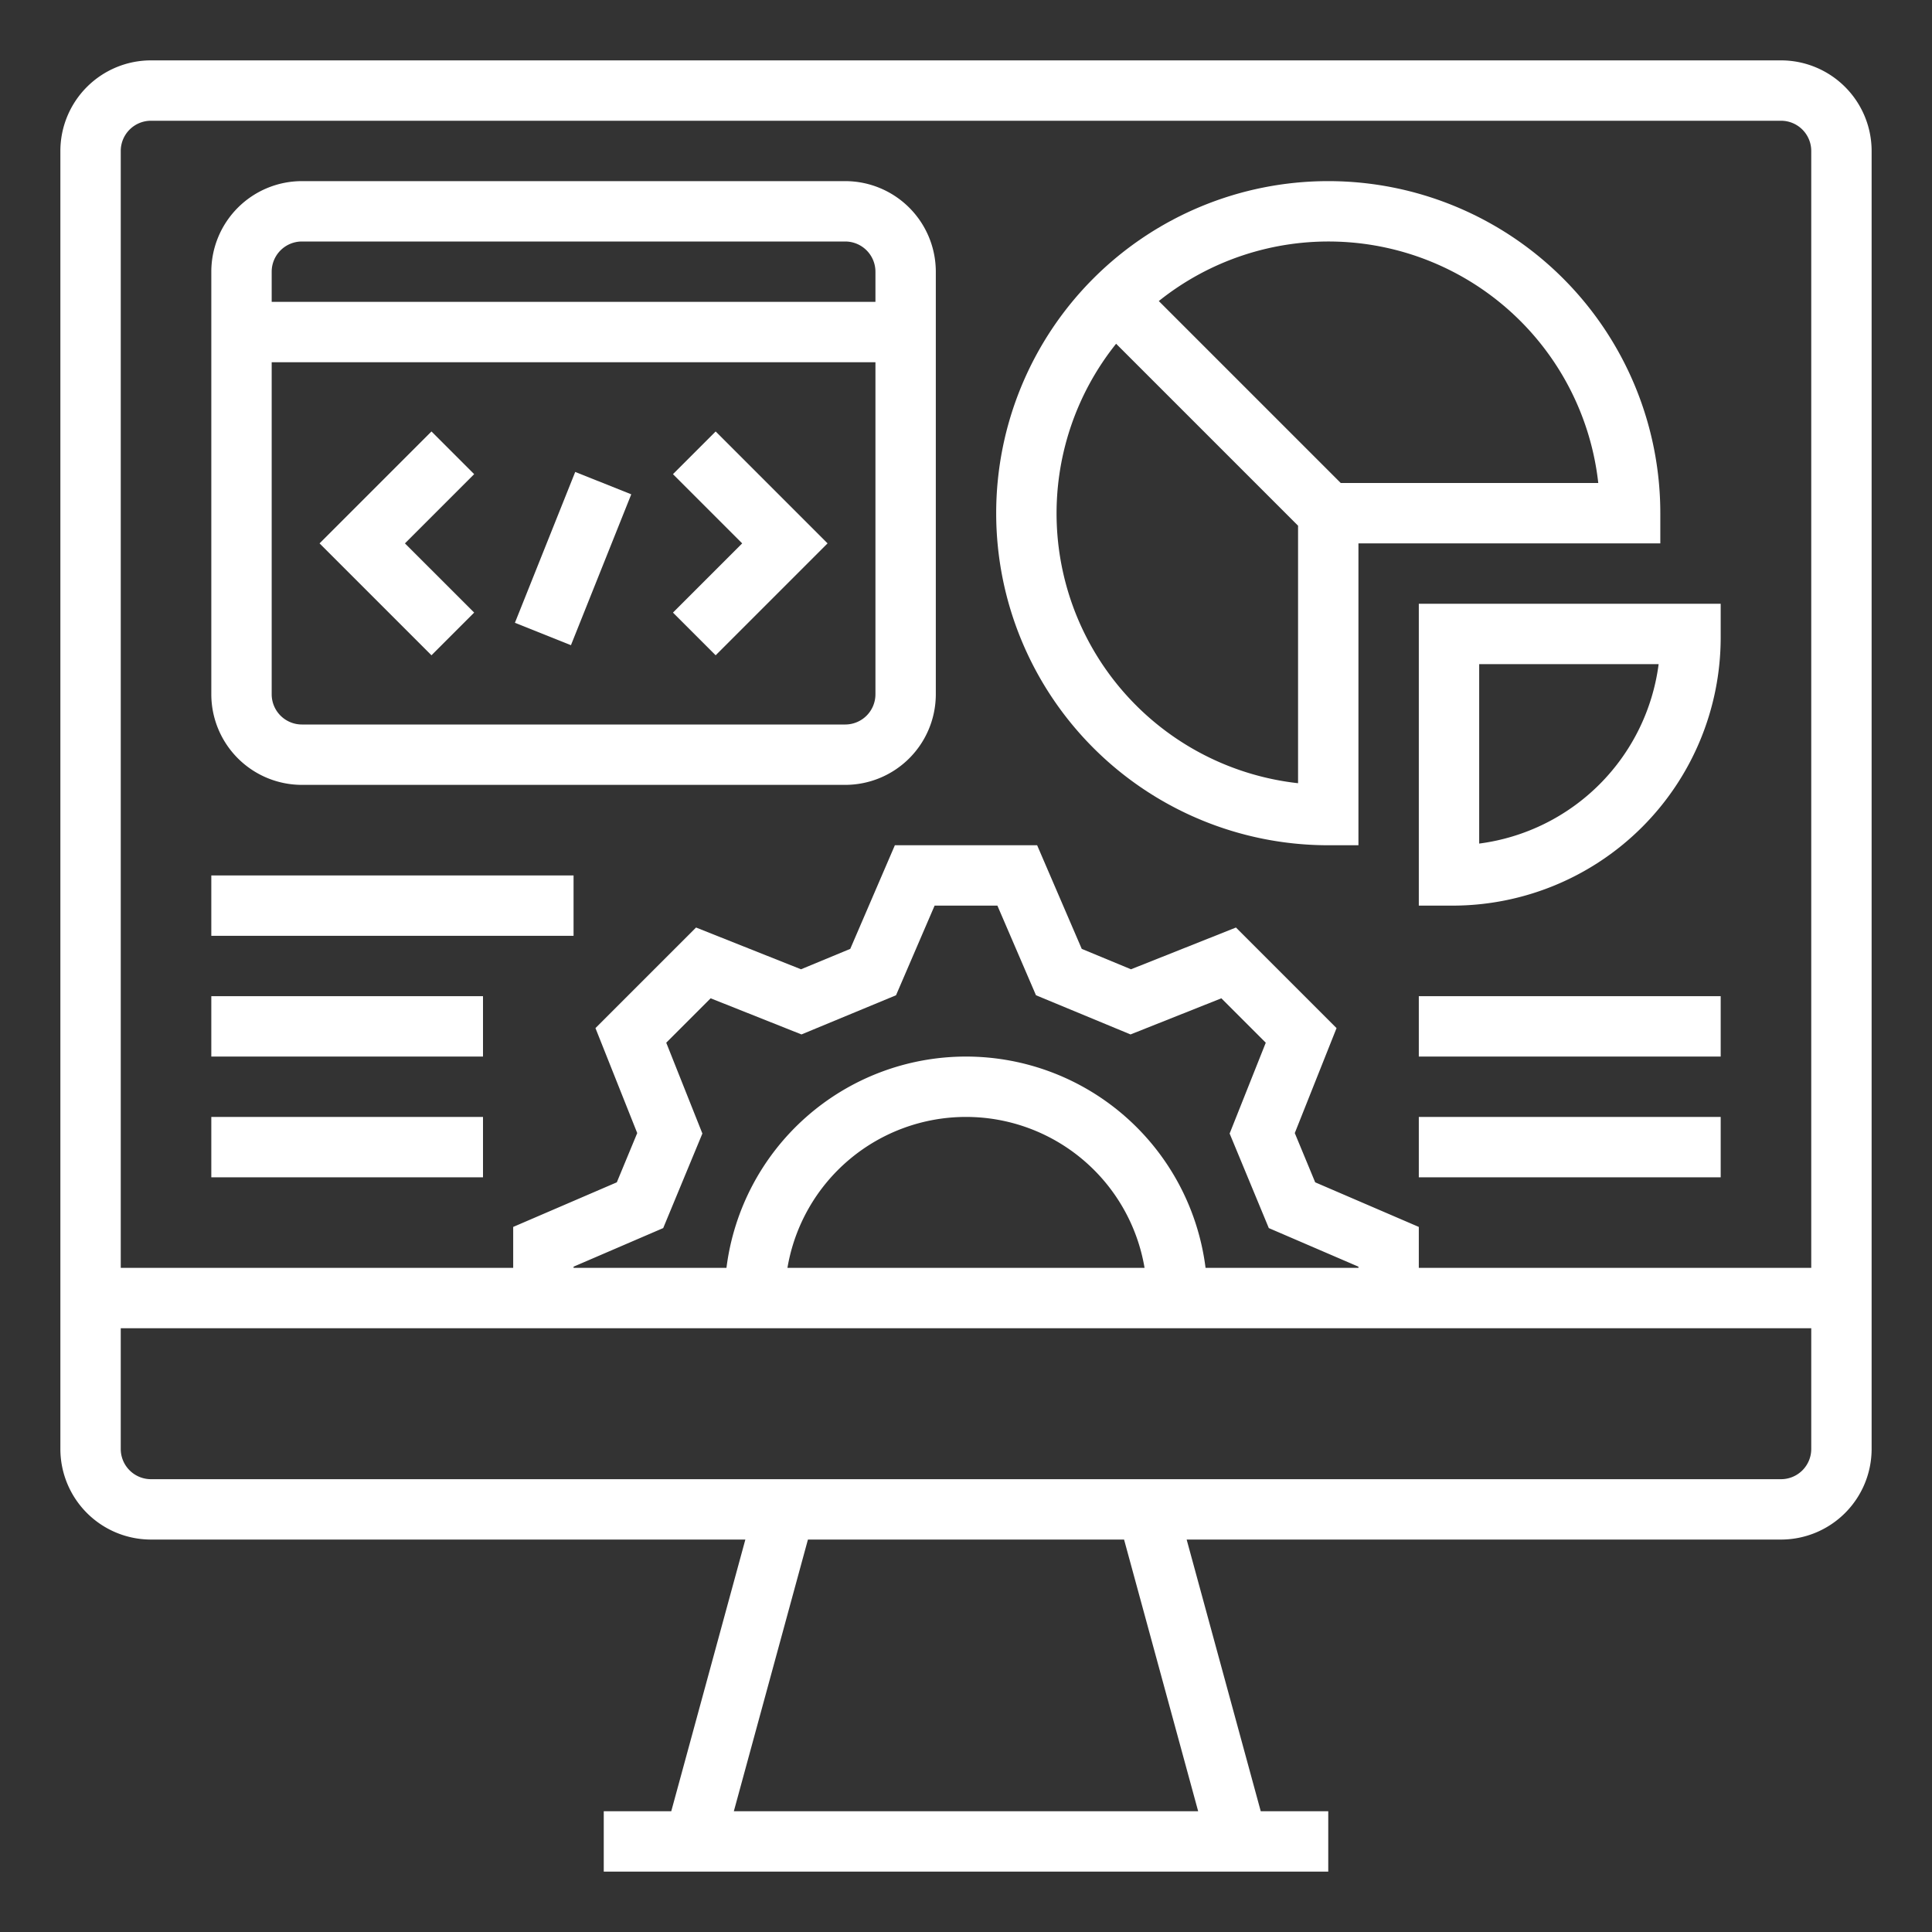 <?xml version="1.0" encoding="UTF-8"?>
<svg xmlns="http://www.w3.org/2000/svg" xmlns:xlink="http://www.w3.org/1999/xlink" xmlns:svgjs="http://svgjs.com/svgjs" version="1.1" width="512" height="512" x="0" y="0" viewBox="0 0 512 512" style="enable-background:new 0 0 512 512" xml:space="preserve" class="">
  <rect x="0" y="0" width="512" height="512" fill="#333333" stroke="none"/>
  <g>
    <g xmlns="http://www.w3.org/2000/svg" id="OUTLINE">
      <path d="m472 16h-432a24.027 24.027 0 0 0 -24 24v344a24.027 24.027 0 0 0 24 24h157.526l-19.636 72h-17.89v16h192v-16h-17.89l-19.636-72h157.526a24.027 24.027 0 0 0 24-24v-344a24.027 24.027 0 0 0 -24-24zm-154.474 464h-123.052l19.636-72h83.779zm162.474-96a8.009 8.009 0 0 1 -8 8h-432a8.009 8.009 0 0 1 -8-8v-32h448zm-303.439-107.674 11.765-11.766 24.073 9.576 25.055-10.381 10.227-23.756h16.64l10.227 23.756 25.055 10.381 24.073-9.576 11.766 11.766-9.577 24.072 10.382 25.056 23.755 10.227v.319h-40.518a63.982 63.982 0 0 0 -126.964 0h-40.518v-.319l23.755-10.227 10.382-25.056zm126.76 59.674h-94.641a47.99 47.99 0 0 1 94.641 0zm176.679 0h-104v-10.851l-27.461-11.822-5.408-13.052 11.067-27.818-26.656-26.654-27.818 11.066-13.051-5.408-11.822-27.461h-37.702l-11.822 27.461-13.051 5.408-27.818-11.066-26.656 26.654 11.067 27.818-5.408 13.052-27.461 11.822v10.851h-104v-296a8.009 8.009 0 0 1 8-8h432a8.009 8.009 0 0 1 8 8z" fill="#ffffff" data-original="#000000" class=""/>
      <path d="m440 136a88 88 0 1 0 -88 88h8v-80h80zm-96 71.559a71.943 71.943 0 0 1 -48.22-116.464l48.22 48.22zm11.314-79.559-48.22-48.22a71.943 71.943 0 0 1 116.464 48.22z" fill="#ffffff" data-original="#000000" class=""/>
      <path d="m376 240h9a71.081 71.081 0 0 0 71-71v-9h-80zm16-64h47.557a55.117 55.117 0 0 1 -47.557 47.557z" fill="#ffffff" data-original="#000000" class=""/>
      <path d="m224 48h-144a24.027 24.027 0 0 0 -24 24v112a24.027 24.027 0 0 0 24 24h144a24.027 24.027 0 0 0 24-24v-112a24.027 24.027 0 0 0 -24-24zm8 136a8.009 8.009 0 0 1 -8 8h-144a8.009 8.009 0 0 1 -8-8v-88h160zm0-104h-160v-8a8.009 8.009 0 0 1 8-8h144a8.009 8.009 0 0 1 8 8z" fill="#ffffff" data-original="#000000" class=""/>
      <path d="m56 232h96v16h-96z" fill="#ffffff" data-original="#000000" class=""/>
      <path d="m56 264h72v16h-72z" fill="#ffffff" data-original="#000000" class=""/>
      <path d="m56 296h72v16h-72z" fill="#ffffff" data-original="#000000" class=""/>
      <path d="m376 264h80v16h-80z" fill="#ffffff" data-original="#000000" class=""/>
      <path d="m376 296h80v16h-80z" fill="#ffffff" data-original="#000000" class=""/>
      <path d="m125.657 162.343-18.344-18.343 18.344-18.343-11.314-11.314-29.656 29.657 29.656 29.657z" fill="#ffffff" data-original="#000000" class=""/>
      <path d="m130.459 140h43.081v16h-43.081z" transform="matrix(.371 -.928 .928 .371 -41.862 234.171)" fill="#ffffff" data-original="#000000" class=""/>
      <path d="m189.657 173.657 29.656-29.657-29.656-29.657-11.314 11.314 18.344 18.343-18.344 18.343z" fill="#ffffff" data-original="#000000" class=""/>
    </g>
  </g>
</svg>
